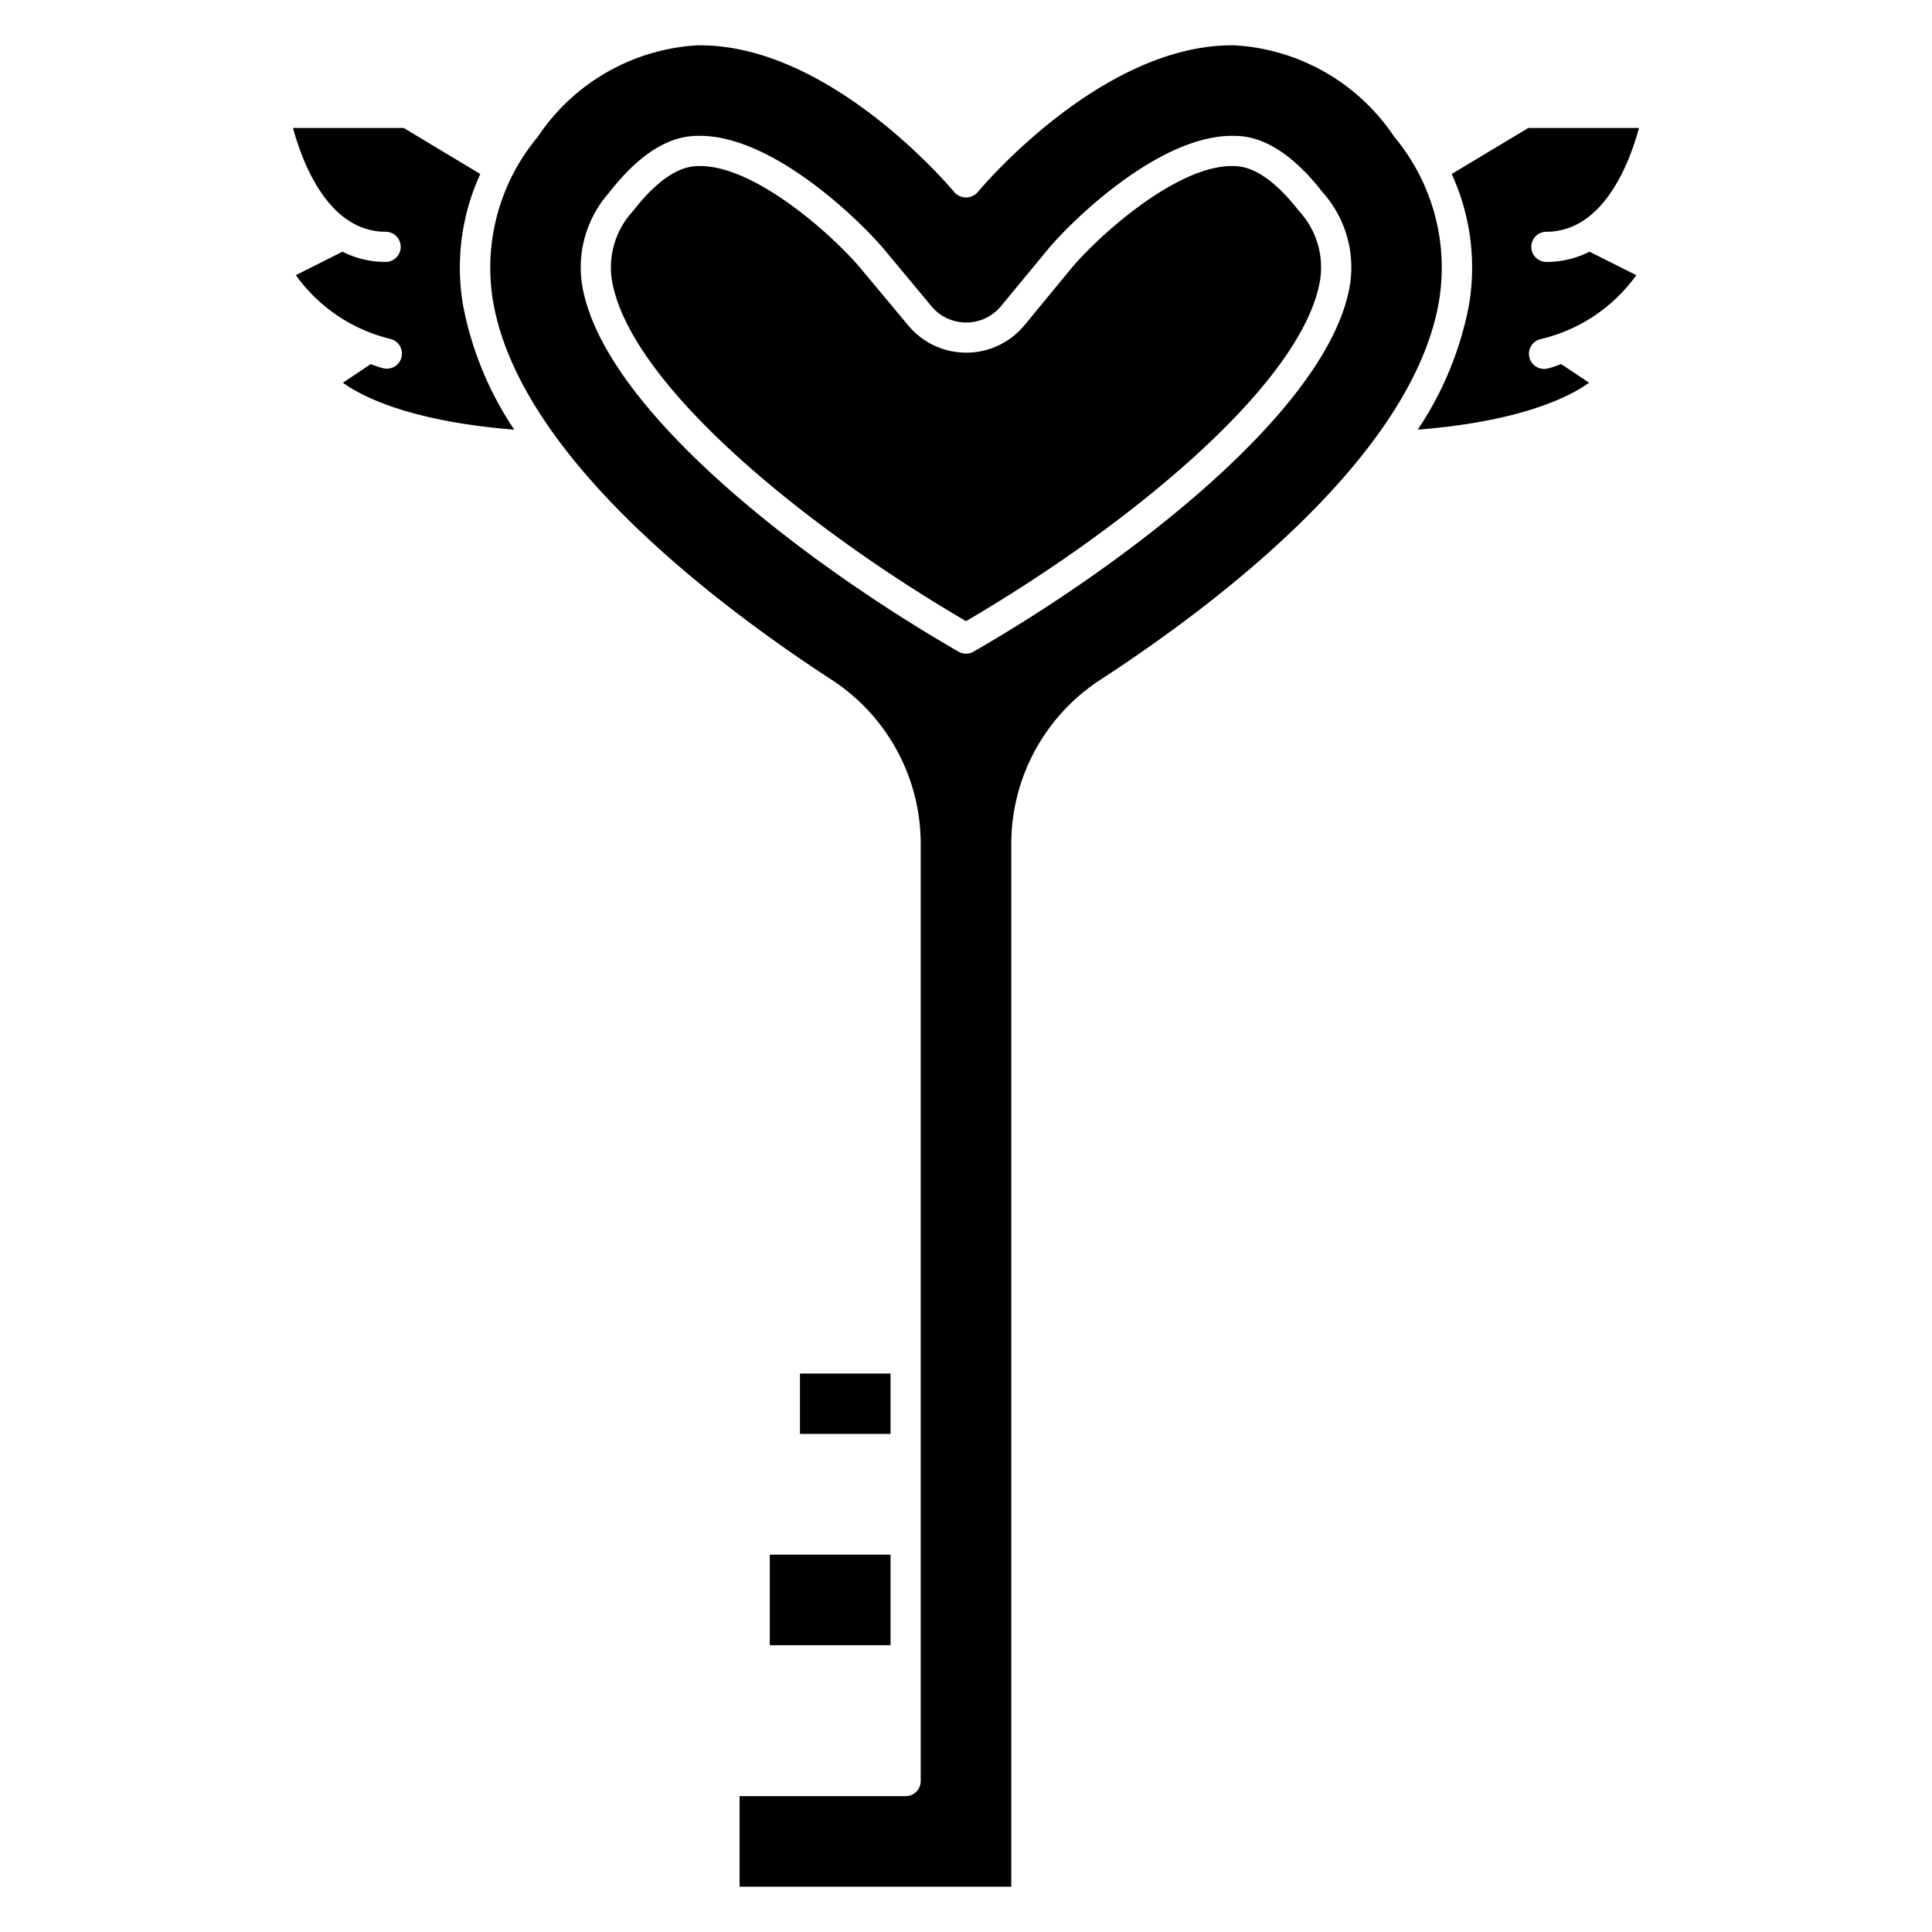 <svg xmlns="http://www.w3.org/2000/svg" viewBox="0 0 64 64" x="0px" y="0px"><rect x="25.5" y="51.5" width="4" height="3"></rect><rect x="26.5" y="45.5" width="3" height="2"></rect><path d="M32,20.576c5.312-3.106,10.926-7.694,11.689-11.088a2.745,2.745,0,0,0-.66-2.5C41.871,5.5,41.1,5.5,40.809,5.5c-1.868,0-4.441,2.336-5.329,3.4l-1.543,1.872a2.491,2.491,0,0,1-1.923.91h-.006a2.5,2.5,0,0,1-1.921-.9L28.531,8.915C27.64,7.845,25.058,5.5,23.191,5.5c-.291,0-1.062,0-2.22,1.489a2.747,2.747,0,0,0-.66,2.5C21.074,12.882,26.688,17.47,32,20.576Z"></path><path d="M27.561,22.526A6.488,6.488,0,0,1,30.5,27.991V59a.5.5,0,0,1-.5.5H24.5v3h9V27.991a6.488,6.488,0,0,1,2.939-5.465C40.263,20.039,46.807,15.1,47.671,9.962a6.755,6.755,0,0,0-1.484-5.429,6.824,6.824,0,0,0-5.3-3.032H40.81c-4.384,0-8.383,4.816-8.423,4.865a.516.516,0,0,1-.774,0c-.04-.049-4.04-4.865-8.423-4.865h-.076a6.824,6.824,0,0,0-5.3,3.032,6.755,6.755,0,0,0-1.484,5.429C17.193,15.1,23.737,20.039,27.561,22.526ZM20.182,6.376C21.64,4.5,22.767,4.5,23.191,4.5c2.419,0,5.292,2.8,6.108,3.774l1.556,1.87a1.5,1.5,0,0,0,1.153.54h0a1.5,1.5,0,0,0,1.154-.546L34.71,8.264c.814-.978,3.679-3.764,6.1-3.764.424,0,1.551,0,3.009,1.876a3.729,3.729,0,0,1,.847,3.331c-.9,4-7.25,8.9-12.415,11.88a.5.5,0,0,1-.5,0c-5.165-2.981-11.516-7.881-12.415-11.88A3.73,3.73,0,0,1,20.182,6.376Z"></path><path d="M48.657,10.127a11.134,11.134,0,0,1-1.693,4.106c3.406-.27,5.021-1.081,5.676-1.555l-.92-.615c-.154.048-.294.108-.459.145a.467.467,0,0,1-.111.013.5.5,0,0,1-.11-.988,5.42,5.42,0,0,0,3.165-2.118l-1.55-.777a3.161,3.161,0,0,1-1.429.339.5.5,0,0,1,0-1c1.907,0,2.766-2.323,3.068-3.437H50.625L48.089,5.764A7.421,7.421,0,0,1,48.657,10.127Z"></path><path d="M12.928,11.226a.5.5,0,0,1-.113.987A.492.492,0,0,1,12.7,12.2c-.152-.035-.28-.091-.423-.136l-.919.614c.651.471,2.265,1.284,5.677,1.555a11.134,11.134,0,0,1-1.693-4.106,7.421,7.421,0,0,1,.568-4.363L13.375,4.24H9.706c.3,1.114,1.161,3.437,3.068,3.437a.5.5,0,1,1,0,1,3.161,3.161,0,0,1-1.429-.339L9.8,9.115A5.419,5.419,0,0,0,12.928,11.226Z"></path></svg>